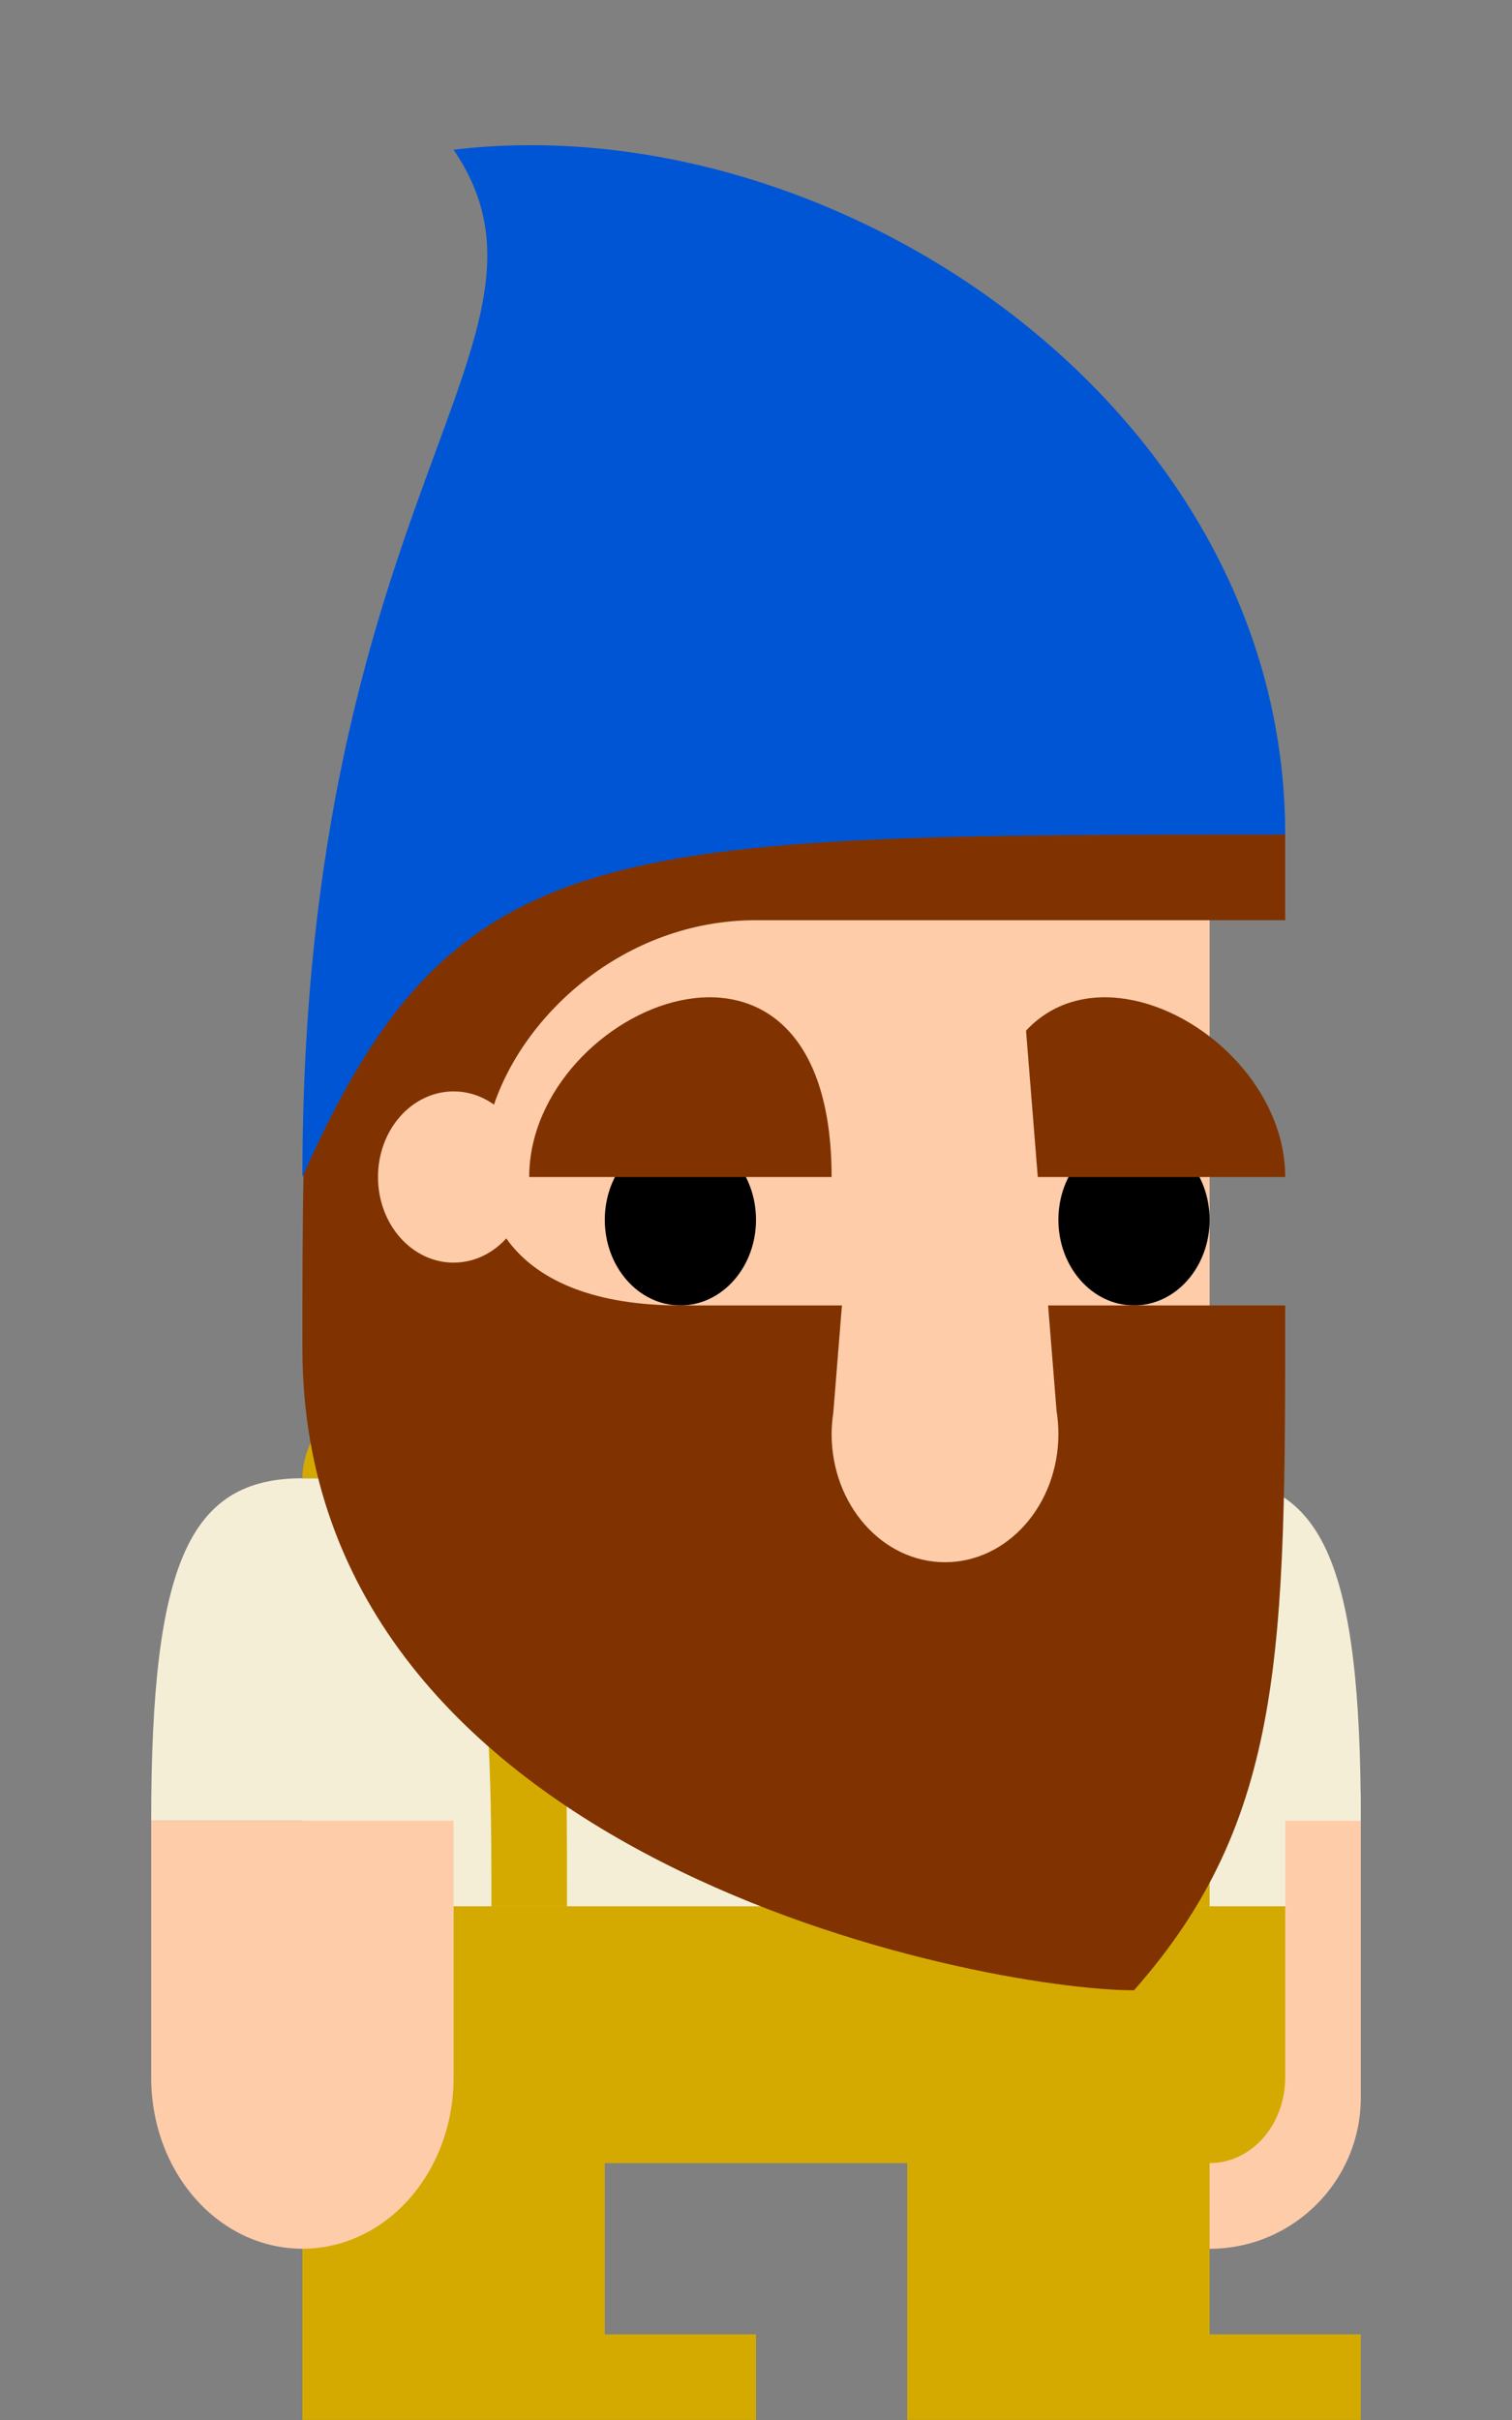 <?xml version="1.0" encoding="UTF-8" standalone="no"?>
<!-- Created with Inkscape (http://www.inkscape.org/) -->

<svg
   xmlns:osb="http://www.openswatchbook.org/uri/2009/osb"
   xmlns:dc="http://purl.org/dc/elements/1.1/"
   xmlns:cc="http://creativecommons.org/ns#"
   xmlns:rdf="http://www.w3.org/1999/02/22-rdf-syntax-ns#"
   xmlns:svg="http://www.w3.org/2000/svg"
   xmlns="http://www.w3.org/2000/svg"
   xmlns:sodipodi="http://sodipodi.sourceforge.net/DTD/sodipodi-0.dtd"
   xmlns:inkscape="http://www.inkscape.org/namespaces/inkscape"
   width="40"
   height="64"
   viewBox="0 0 40 64"
   id="svg5023"
   version="1.1"
   inkscape:version="0.91 r13725"
   sodipodi:docname="dwarf_0.svg">
  <rect x="0" y="0" width="40" height="64" fill="#808080" stroke="none"/>
  <defs
     id="defs5025">
    <linearGradient
       id="linearGradient4789"
       osb:paint="solid">
      <stop
         style="stop-color:#ff0000;stop-opacity:0;"
         offset="0"
         id="stop4791" />
    </linearGradient>
  </defs>
  <sodipodi:namedview
     id="base"
     pagecolor="#ffffff"
     bordercolor="#666666"
     borderopacity="1.0"
     inkscape:pageopacity="0.0"
     inkscape:pageshadow="2"
     inkscape:zoom="9.3912608"
     inkscape:cx="-31.961587"
     inkscape:cy="32.709812"
     inkscape:document-units="px"
     inkscape:current-layer="g4861"
     showgrid="true"
     inkscape:window-width="2560"
     inkscape:window-height="1017"
     inkscape:window-x="-8"
     inkscape:window-y="-8"
     inkscape:window-maximized="1"
     inkscape:snap-bbox="true"
     inkscape:bbox-paths="true"
     inkscape:bbox-nodes="true"
     showborder="true"
     units="px">
    <inkscape:grid
       type="xygrid"
       id="grid5617" />
  </sodipodi:namedview>
  <g
     inkscape:label="Layer 1"
     inkscape:groupmode="layer"
     id="layer1"
     transform="translate(0,-988.362)">
    <g
       id="g4861"
       transform="translate(-428,488)">
      <rect
         ry="4"
         rx="4"
         y="543.985"
         x="456"
         height="15.849"
         width="8"
         id="rect4433"
         style="color:#000000;clip-rule:nonzero;display:inline;overflow:visible;visibility:visible;opacity:1;isolation:auto;mix-blend-mode:normal;color-interpolation:sRGB;color-interpolation-filters:linearRGB;solid-color:#000000;solid-opacity:1;fill:#ffccaa;fill-opacity:1;fill-rule:evenodd;stroke:none;stroke-width:1px;stroke-linecap:butt;stroke-linejoin:miter;stroke-miterlimit:4;stroke-dasharray:none;stroke-dashoffset:0;stroke-opacity:1;color-rendering:auto;image-rendering:auto;shape-rendering:auto;text-rendering:auto;enable-background:accumulate" />
      <path
         style="fill:#f4eed7;fill-rule:evenodd;stroke:none;stroke-width:1px;stroke-linecap:butt;stroke-linejoin:miter;stroke-opacity:1"
         d="m 460,539.457 -24,0 c -3,0 -4,2.264 -4,9.057 l 4,0 0,2.264 26,0 0,-2.264 2,0 c 0,-6.792 -1,-9.057 -4,-9.057 z"
         id="path4435"
         inkscape:connector-curvature="0"
         sodipodi:nodetypes="ccccccccc" />
      <path
         inkscape:connector-curvature="0"
         style="color:#000000;clip-rule:nonzero;display:inline;overflow:visible;visibility:visible;opacity:1;isolation:auto;mix-blend-mode:normal;color-interpolation:sRGB;color-interpolation-filters:linearRGB;solid-color:#000000;solid-opacity:1;fill:#d4aa00;fill-opacity:1;fill-rule:evenodd;stroke:none;stroke-width:1px;stroke-linecap:butt;stroke-linejoin:miter;stroke-miterlimit:4;stroke-dasharray:none;stroke-dashoffset:0;stroke-opacity:1;color-rendering:auto;image-rendering:auto;shape-rendering:auto;text-rendering:auto;enable-background:accumulate"
         d="m 436,550.776 0,4.528 c 0,1.254 0.892,2.264 2,2.264 l -2,0 0,4.528 0,2.264 12,0 0,-2.264 -4,0 0,-4.528 8,0 0,4.528 0,2.264 12,0 0,-2.264 -4,0 0,-4.528 c 1.108,0 2,-1.01 2,-2.264 l 0,-4.528 -26,0 z"
         id="path4437" />
      <path
         style="color:#000000;clip-rule:nonzero;display:inline;overflow:visible;visibility:visible;opacity:1;isolation:auto;mix-blend-mode:normal;color-interpolation:sRGB;color-interpolation-filters:linearRGB;solid-color:#000000;solid-opacity:1;fill:#d4aa00;fill-opacity:1;fill-rule:evenodd;stroke:none;stroke-width:1px;stroke-linecap:butt;stroke-linejoin:miter;stroke-miterlimit:4;stroke-dasharray:none;stroke-dashoffset:0;stroke-opacity:1;color-rendering:auto;image-rendering:auto;shape-rendering:auto;text-rendering:auto;enable-background:accumulate"
         d="m 460,550.777 c 0,-7.925 0,-13.585 -5,-13.585 -1,0 -2,1.132 -2,2.264 l 2,0 c 3,0 3,6.792 3,11.321 z"
         id="path4439"
         inkscape:connector-curvature="0"
         sodipodi:nodetypes="cccccc" />
      <path
         sodipodi:nodetypes="cccccc"
         inkscape:connector-curvature="0"
         id="path4441"
         d="m 443,550.777 c 0,-7.925 0,-13.585 -5,-13.585 -1,0 -2,1.132 -2,2.264 l 2,0 c 3,0 3,6.792 3,11.321 z"
         style="color:#000000;clip-rule:nonzero;display:inline;overflow:visible;visibility:visible;opacity:1;isolation:auto;mix-blend-mode:normal;color-interpolation:sRGB;color-interpolation-filters:linearRGB;solid-color:#000000;solid-opacity:1;fill:#d4aa00;fill-opacity:1;fill-rule:evenodd;stroke:none;stroke-width:1px;stroke-linecap:butt;stroke-linejoin:miter;stroke-miterlimit:4;stroke-dasharray:none;stroke-dashoffset:0;stroke-opacity:1;color-rendering:auto;image-rendering:auto;shape-rendering:auto;text-rendering:auto;enable-background:accumulate" />
      <path
         style="color:#000000;clip-rule:nonzero;display:inline;overflow:visible;visibility:visible;opacity:1;isolation:auto;mix-blend-mode:normal;color-interpolation:sRGB;color-interpolation-filters:linearRGB;solid-color:#000000;solid-opacity:1;fill:#ffccaa;fill-opacity:1;fill-rule:evenodd;stroke:none;stroke-width:1px;stroke-linecap:butt;stroke-linejoin:miter;stroke-miterlimit:4;stroke-dasharray:none;stroke-dashoffset:0;stroke-opacity:1;color-rendering:auto;image-rendering:auto;shape-rendering:auto;text-rendering:auto;enable-background:accumulate"
         d="m 432,548.512 0,6.792 c 0,2.509 1.784,4.528 4,4.528 2.216,0 4,-2.02 4,-4.528 l 0,-6.792 -8,0 z"
         id="path4443"
         inkscape:connector-curvature="0" />
      <g
         id="g4445"
         transform="matrix(1,0,0,1.132,-5,-64.352)">
        <path
           inkscape:connector-curvature="0"
           id="path4447"
           d="m 465,518.362 0,20 -20,0 0,-20 z"
           style="fill:#ffccaa;fill-rule:evenodd;stroke:none;stroke-width:1px;stroke-linecap:butt;stroke-linejoin:miter;stroke-opacity:1" />
        <circle
           r="2"
           cy="527.362"
           cx="463"
           id="circle4449"
           style="color:#000000;clip-rule:nonzero;display:inline;overflow:visible;visibility:visible;opacity:1;isolation:auto;mix-blend-mode:normal;color-interpolation:sRGB;color-interpolation-filters:linearRGB;solid-color:#000000;solid-opacity:1;fill:#000000;fill-opacity:1;fill-rule:evenodd;stroke:none;stroke-width:1;stroke-linecap:square;stroke-linejoin:round;stroke-miterlimit:4;stroke-dasharray:none;stroke-dashoffset:0;stroke-opacity:1;color-rendering:auto;image-rendering:auto;shape-rendering:auto;text-rendering:auto;enable-background:accumulate" />
        <path
           sodipodi:nodetypes="ccc"
           inkscape:connector-curvature="0"
           id="path4451"
           d="m 459,526.362 c 0,-7 8,-4 8,0 z"
           style="fill:#803300;fill-rule:evenodd;stroke:none;stroke-width:1px;stroke-linecap:butt;stroke-linejoin:miter;stroke-opacity:1" />
        <circle
           style="color:#000000;clip-rule:nonzero;display:inline;overflow:visible;visibility:visible;opacity:1;isolation:auto;mix-blend-mode:normal;color-interpolation:sRGB;color-interpolation-filters:linearRGB;solid-color:#000000;solid-opacity:1;fill:#000000;fill-opacity:1;fill-rule:evenodd;stroke:none;stroke-width:1;stroke-linecap:square;stroke-linejoin:round;stroke-miterlimit:4;stroke-dasharray:none;stroke-dashoffset:0;stroke-opacity:1;color-rendering:auto;image-rendering:auto;shape-rendering:auto;text-rendering:auto;enable-background:accumulate"
           id="circle4453"
           cx="451"
           cy="527.362"
           r="2" />
        <path
           style="fill:#803300;fill-rule:evenodd;stroke:none;stroke-width:1px;stroke-linecap:butt;stroke-linejoin:miter;stroke-opacity:1"
           d="m 455,526.362 c 0,-7 -8,-4 -8,0 z"
           id="path4455"
           inkscape:connector-curvature="0"
           sodipodi:nodetypes="ccc" />
        <path
           sodipodi:nodetypes="ccccccccc"
           inkscape:connector-curvature="0"
           id="path4457"
           d="m 467,529.362 -16,0 c -9,10e-6 -5,-9 2,-9 l 14,0 0,-2 c -0.665,-5.071 -6.907,-3.997 -10,-4 -16,0 -16,4 -16,16 0,12 18,15 22,15 4,-4 4,-8 4,-16 z"
           style="color:#000000;clip-rule:nonzero;display:inline;overflow:visible;visibility:visible;opacity:1;isolation:auto;mix-blend-mode:normal;color-interpolation:sRGB;color-interpolation-filters:linearRGB;solid-color:#000000;solid-opacity:1;fill:#803300;fill-opacity:1;fill-rule:evenodd;stroke:none;stroke-width:1px;stroke-linecap:butt;stroke-linejoin:miter;stroke-miterlimit:4;stroke-dasharray:none;stroke-dashoffset:0;stroke-opacity:1;color-rendering:auto;image-rendering:auto;shape-rendering:auto;text-rendering:auto;enable-background:accumulate" />
        <path
           sodipodi:nodetypes="cccscccc"
           inkscape:connector-curvature="0"
           id="path4459"
           d="m 456,521.361 -0.955,10.51 c -0.028,0.162 -0.043,0.327 -0.045,0.491 -1e-5,1.657 1.343,2.999 3,2.999 1.657,0 3,-1.343 3,-3 -2.2e-4,-0.179 -0.017,-0.359 -0.049,-0.535 L 460,521.361 Z"
           style="color:#000000;clip-rule:nonzero;display:inline;overflow:visible;visibility:visible;opacity:1;isolation:auto;mix-blend-mode:normal;color-interpolation:sRGB;color-interpolation-filters:linearRGB;solid-color:#000000;solid-opacity:1;fill:#ffccaa;fill-opacity:1;fill-rule:evenodd;stroke:none;stroke-width:1px;stroke-linecap:butt;stroke-linejoin:miter;stroke-miterlimit:4;stroke-dasharray:none;stroke-dashoffset:0;stroke-opacity:1;color-rendering:auto;image-rendering:auto;shape-rendering:auto;text-rendering:auto;enable-background:accumulate" />
        <path
           sodipodi:nodetypes="cccc"
           inkscape:connector-curvature="0"
           id="path4461"
           d="m 467,518.362 c -18,0 -22,0 -26,8 0,-16 7.395,-19.585 4,-24 10.073,-1.067 22,6 22,16 z"
           style="fill:#0055d4;fill-rule:evenodd;stroke:none;stroke-width:1px;stroke-linecap:butt;stroke-linejoin:miter;stroke-opacity:1" />
        <ellipse
           style="color:#000000;clip-rule:nonzero;display:inline;overflow:visible;visibility:visible;opacity:1;isolation:auto;mix-blend-mode:normal;color-interpolation:sRGB;color-interpolation-filters:linearRGB;solid-color:#000000;solid-opacity:1;fill:#ffccaa;fill-opacity:1;fill-rule:evenodd;stroke:none;stroke-width:1px;stroke-linecap:butt;stroke-linejoin:miter;stroke-miterlimit:4;stroke-dasharray:none;stroke-dashoffset:0;stroke-opacity:1;color-rendering:auto;image-rendering:auto;shape-rendering:auto;text-rendering:auto;enable-background:accumulate"
           id="ellipse4463"
           cx="445"
           cy="526.362"
           rx="2"
           ry="2" />
      </g>
    </g>
  </g>
</svg>
